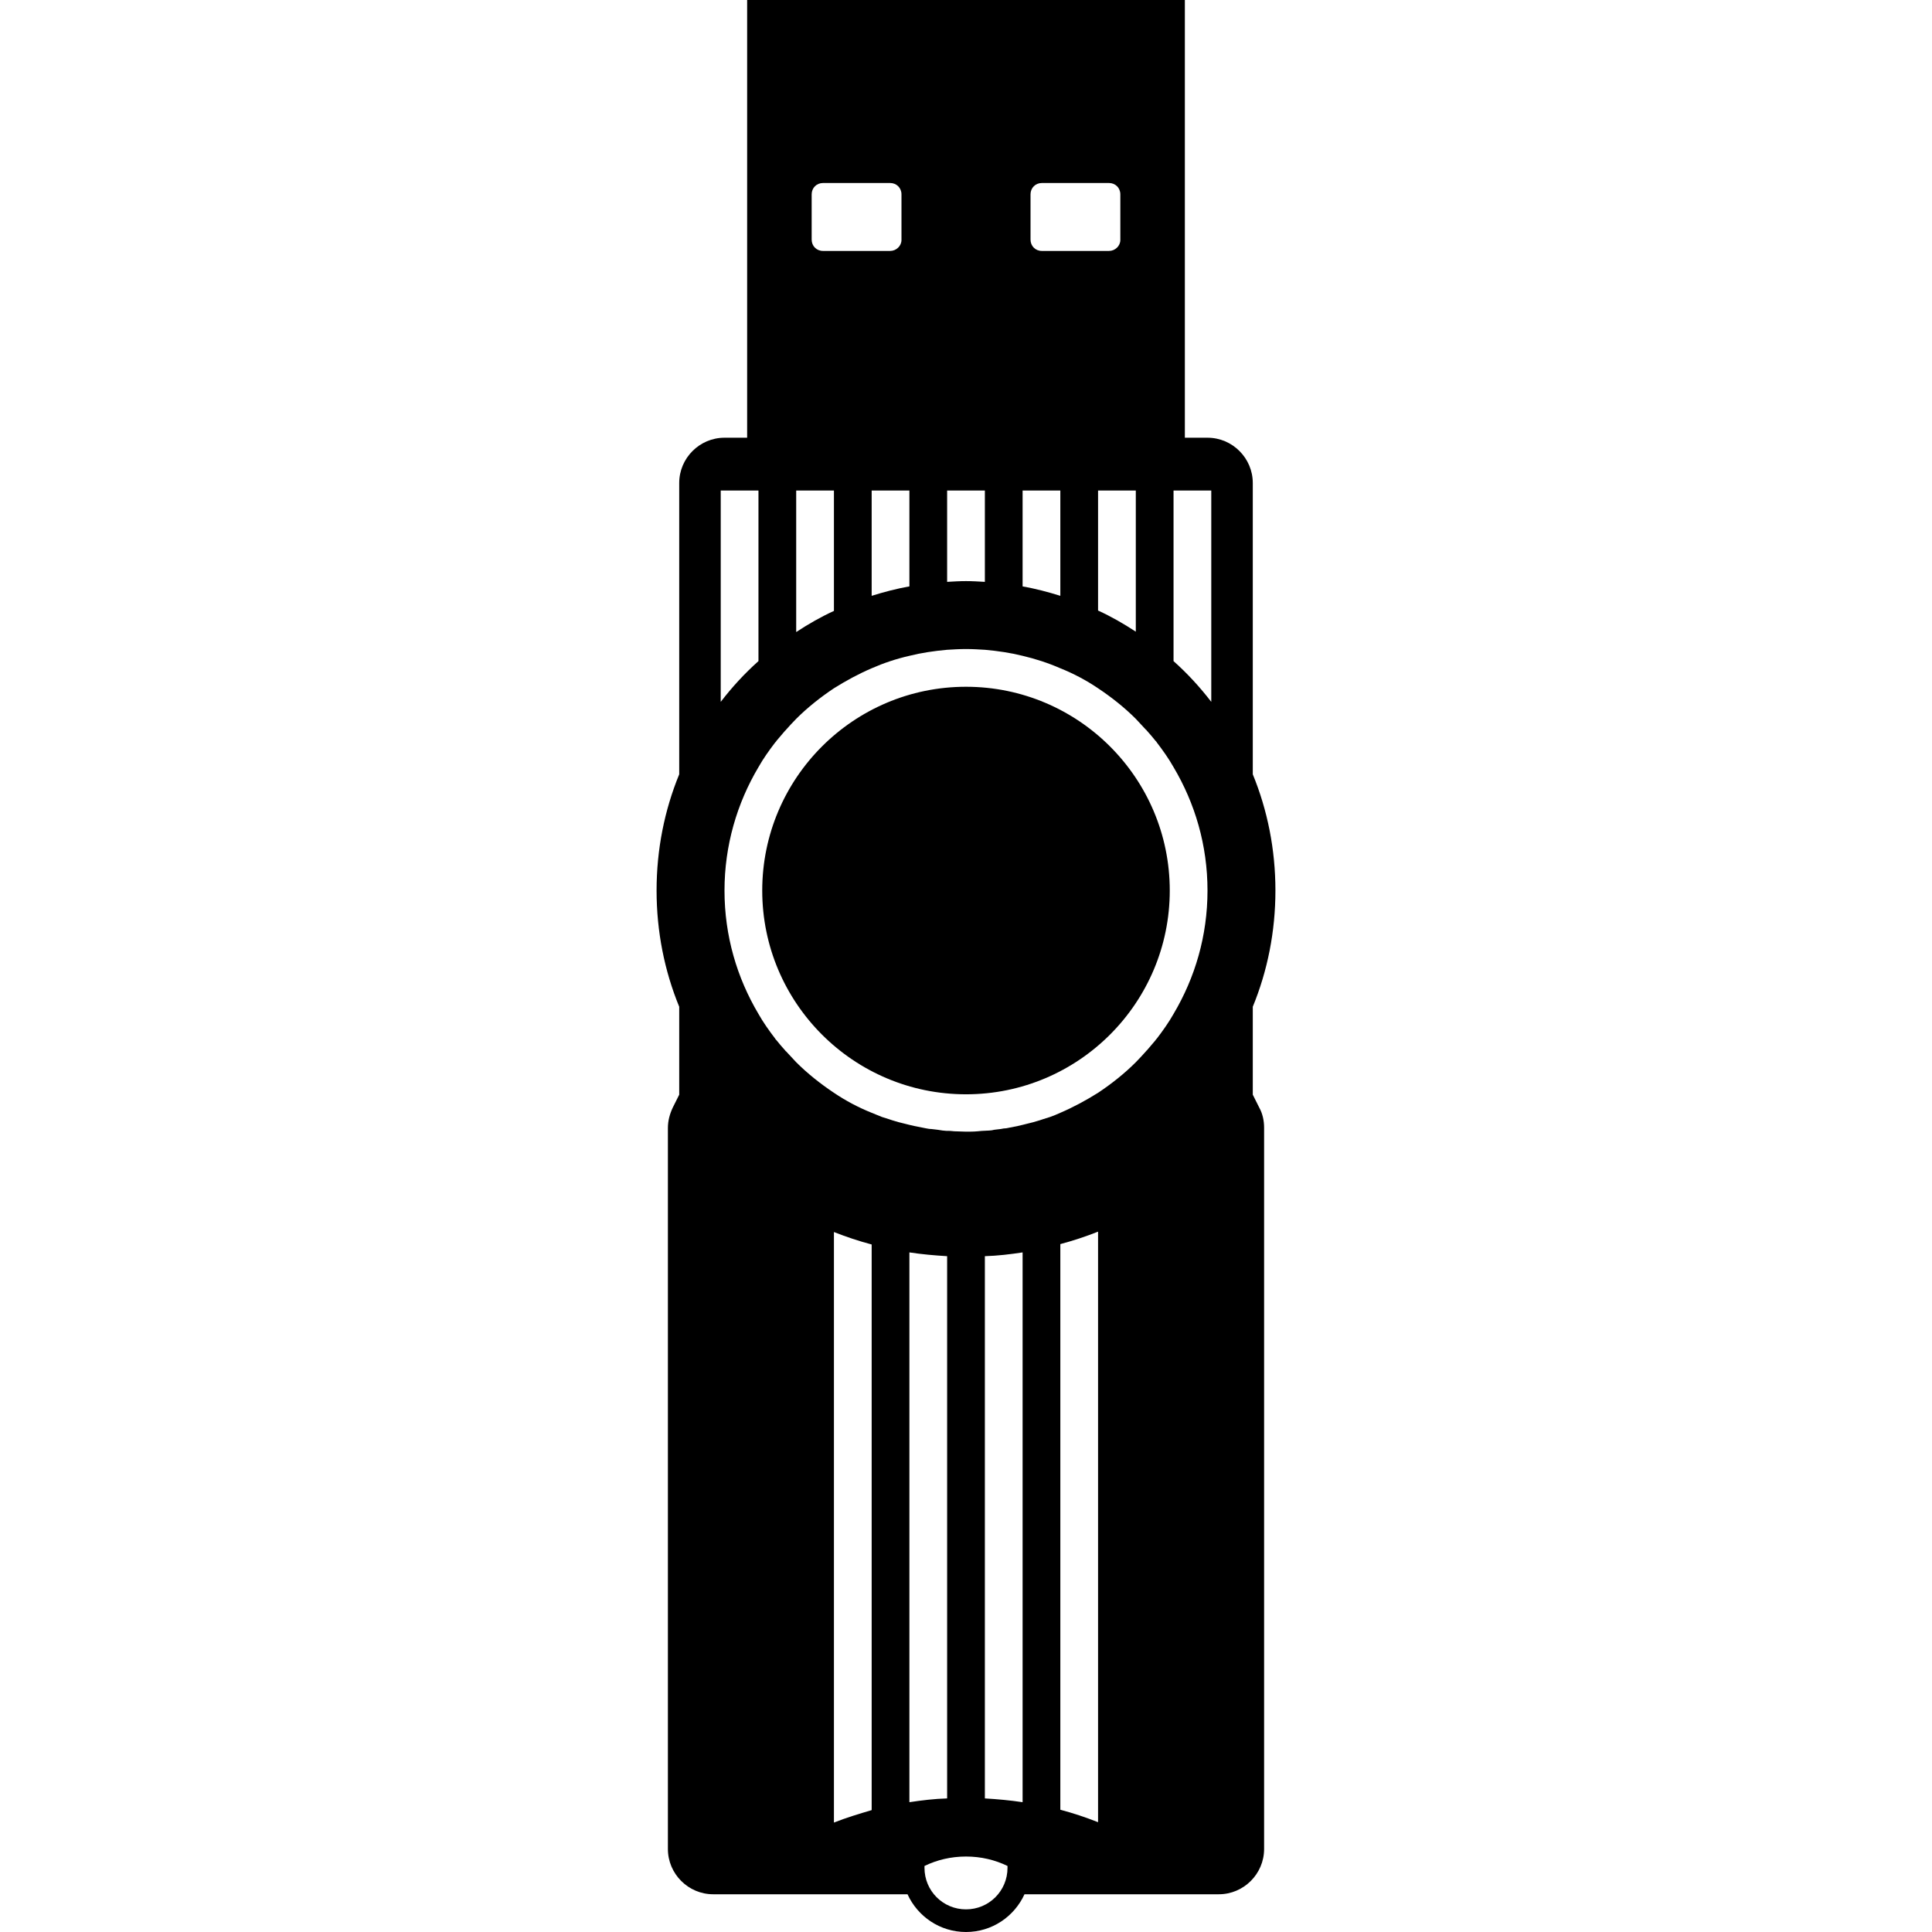 <svg version="1.1" xmlns="http://www.w3.org/2000/svg" x="0" y="0" viewBox="0 0 512 512" xml:space="preserve"><path d="M310 236c0 29.8-24.2 54-54 54s-54-24.2-54-54 24.2-54 54-54 54 24.2 54 54zm23.7 57.5c.9 1.6 1.3 3.5 1.3 5.3V490c0 6.6-5.4 12-12 12h-51.5c-2.7 5.9-8.6 10-15.5 10s-12.8-4.1-15.5-10H189c-6.6 0-12-5.4-12-12V298.9c0-1.9.5-3.7 1.3-5.4l1.7-3.4v-23.3c-3.9-9.5-6-19.9-6-30.8s2.1-21.3 6-30.8V128c0-6.6 5.4-12 12-12h6V0h116v116h6c6.6 0 12 5.4 12 12v77.2c3.9 9.5 6 19.9 6 30.8s-2.1 21.3-6 30.8v23.3l1.7 3.4zm-60.6-230c0 1.7 1.3 3 3 3h17.8c1.6 0 3-1.3 3-2.9V51.5c0-1.7-1.3-3-3-3h-17.8c-1.7 0-3 1.3-3 3v12zM291 130v31.8c3.5 1.6 6.8 3.5 10 5.6V130h-10zm-20 25.4c3.4.6 6.8 1.5 10 2.5V130h-10v25.4zm-20-1.2c1.7-.1 3.3-.2 5-.2s3.3.1 5 .2V130h-10v24.2zm-35.9-90.7c0 1.7 1.3 3 3 3h17.8c1.6 0 3-1.3 3-2.9V51.5c0-1.7-1.3-3-3-3h-17.8c-1.7 0-3 1.3-3 3v12zM231 130v27.9c3.2-1 6.6-1.9 10-2.5V130h-10zm-20 37.5c3.2-2.1 6.5-4 10-5.6V130h-10v37.5zM191 186c3-3.9 6.3-7.5 10-10.8V130h-10v56zm40 143.8c-3.4-.9-6.7-2-10-3.3V483c3.3-1.3 6.6-2.3 10-3.3V329.8zm20 146.8V332.9c-3.4-.2-6.7-.5-10-1v145.7c3.3-.5 6.6-.9 10-1zm16 17.9c-3.3-1.6-7-2.5-11-2.5s-7.7.9-11 2.5v.5c0 6.1 4.9 11 11 11s11-4.9 11-11v-.5zm4-162.6c-3.3.5-6.6.9-10 1v143.7c3.4.2 6.7.5 10 1V331.9zm20-5.5c-3.3 1.3-6.6 2.4-10 3.3v149.9c3.4.9 6.7 2 10 3.3V326.4zm29-90.4c0-12-3.3-23.1-9-32.7-1.3-2.3-2.8-4.4-4.4-6.5-.1-.2-.2-.3-.4-.5-.7-.9-1.5-1.8-2.3-2.7-.1-.1-.1-.2-.2-.2-.9-1-1.8-1.9-2.7-2.9-3-3-6.4-5.7-10-8.1-3.1-2.1-6.5-3.9-10-5.3-3.2-1.4-6.6-2.5-10-3.3-3.2-.8-6.6-1.3-10-1.6-1.7-.1-3.3-.2-5-.2s-3.3.1-5 .2c-3.4.3-6.8.8-10 1.6-3.5.8-6.8 1.9-10 3.3-3.5 1.5-6.8 3.3-10 5.3-3.6 2.4-7 5.1-10 8.1-.9.9-1.8 1.9-2.7 2.9-.1.1-.1.2-.2.2-.8.9-1.5 1.8-2.3 2.7-.1.2-.2.3-.4.5-1.6 2.1-3.1 4.2-4.4 6.5-5.7 9.6-9 20.8-9 32.7 0 12 3.3 23.1 9 32.7 1.3 2.3 2.8 4.4 4.4 6.5.1.2.2.3.4.5.7.9 1.5 1.8 2.3 2.7.1.1.1.2.2.2.9 1 1.8 1.9 2.7 2.9 3 3 6.4 5.7 10 8.1 3.1 2.1 6.5 3.9 10 5.3.9.4 1.8.7 2.7 1.1.6.2 1.2.4 1.9.6l.9.3c.6.2 1.1.3 1.7.5l1.2.3c.5.1 1.1.3 1.6.4.4.1.9.2 1.3.3l1.5.3 1.5.3c.5.1 1 .2 1.5.2.6.1 1.1.1 1.7.2.4.1.9.1 1.3.2.7.1 1.3.1 2 .1.4 0 .7.1 1.1.1 1 0 2.1.1 3.1.1s2.1 0 3.1-.1c.4 0 .7-.1 1.1-.1.7 0 1.3-.1 2-.1.4 0 .9-.1 1.3-.2.6-.1 1.1-.1 1.7-.2.5-.1 1-.2 1.5-.2l1.5-.3 1.5-.3c.4-.1.9-.2 1.3-.3.5-.1 1.1-.3 1.6-.4l1.2-.3c.6-.2 1.1-.3 1.7-.5l.9-.3c.6-.2 1.3-.4 1.9-.6.9-.3 1.8-.7 2.7-1.1 3.5-1.5 6.8-3.3 10-5.3 3.6-2.4 7-5.1 10-8.1.9-.9 1.8-1.9 2.7-2.9.1-.1.1-.2.2-.2.8-.9 1.5-1.8 2.3-2.7.1-.2.2-.3.4-.5 1.6-2.1 3.1-4.2 4.4-6.5 5.7-9.6 9-20.7 9-32.7zm1-106h-10v45.2c3.7 3.3 7 6.9 10 10.8v-56z"/></svg>